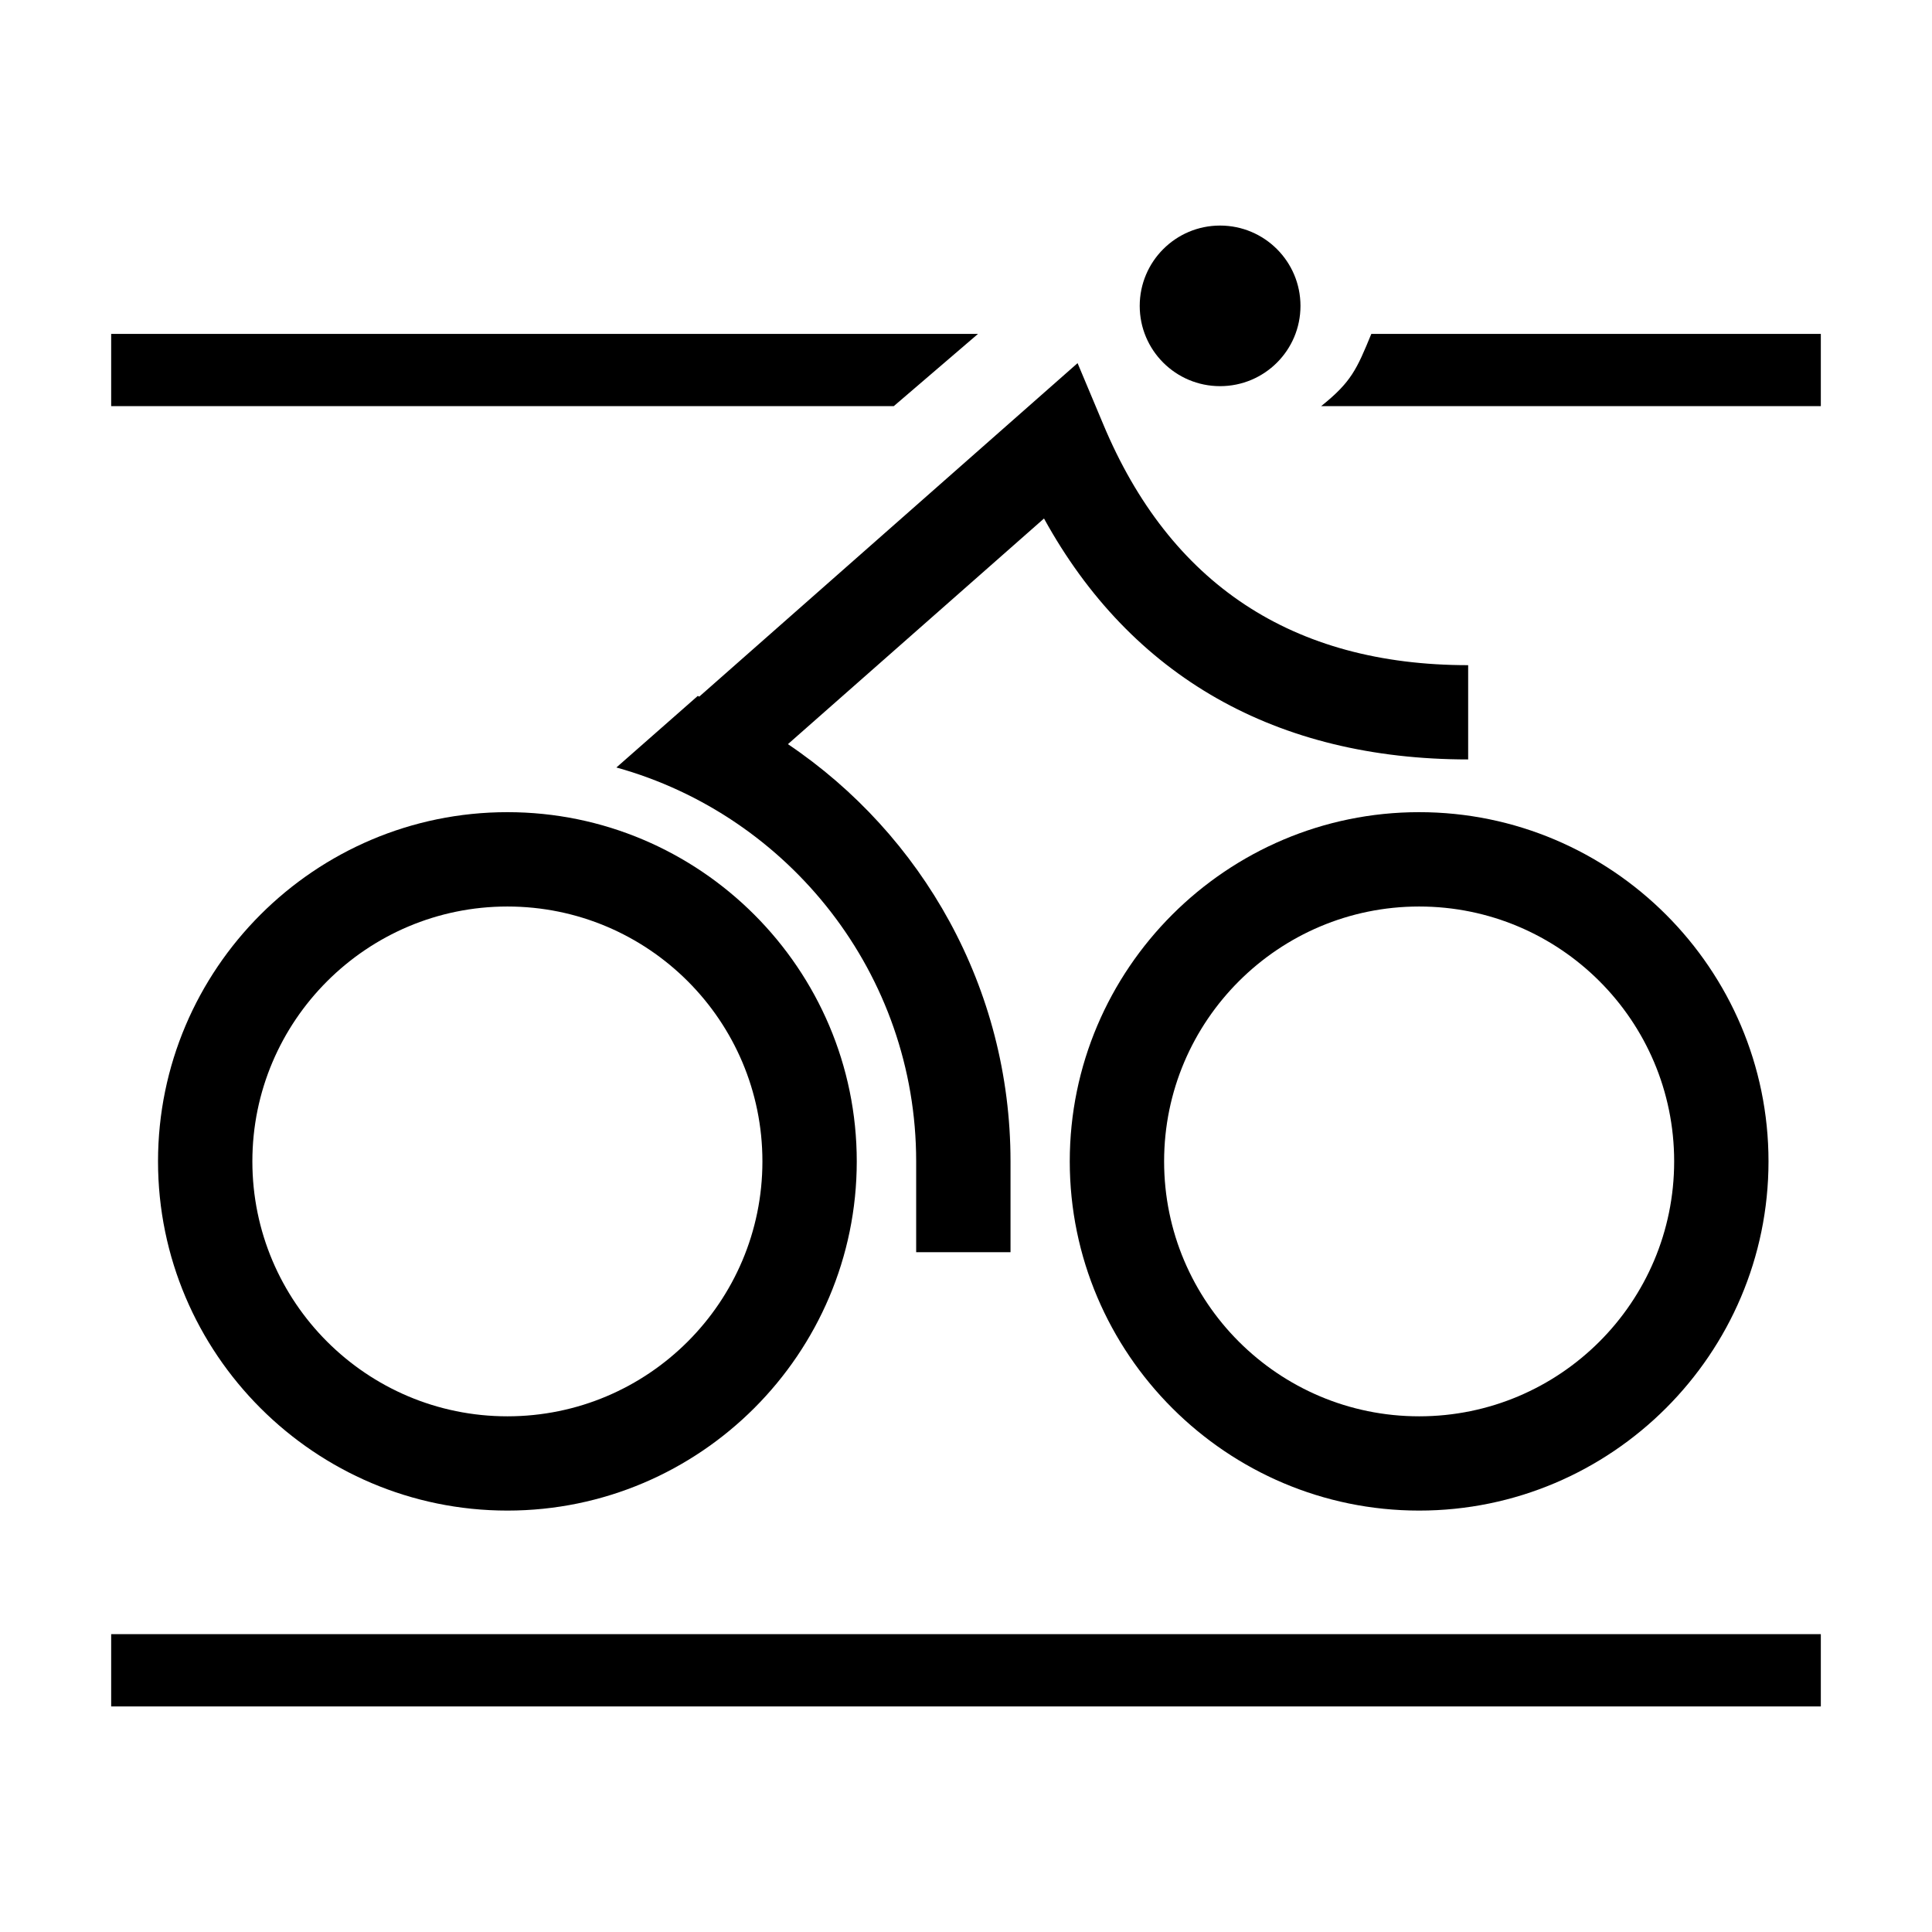 <svg width="24" height="24" viewBox="0 0 24 24" fill="none" xmlns="http://www.w3.org/2000/svg">
<path d="M16.155 3.8C16.155 3.249 15.708 2.802 15.156 2.802C14.605 2.802 14.158 3.249 14.158 3.8C14.158 4.351 14.605 4.797 15.156 4.797C15.708 4.797 16.155 4.351 16.155 3.8Z" fill="black"/>
<path d="M6.303 18.765C8.694 18.765 10.643 16.817 10.643 14.427C10.643 12.037 8.694 10.089 6.303 10.089C3.911 10.089 1.963 12.037 1.963 14.427C1.963 16.817 3.911 18.765 6.303 18.765ZM6.303 11.261C8.052 11.261 9.471 12.679 9.471 14.427C9.471 16.175 8.052 17.594 6.303 17.594C4.554 17.594 3.135 16.175 3.135 14.427C3.135 12.679 4.558 11.261 6.303 11.261Z" fill="black"/>
<path d="M17.629 18.765C20.02 18.765 21.969 16.817 21.969 14.427C21.969 12.037 20.02 10.089 17.629 10.089C15.238 10.089 13.289 12.037 13.289 14.427C13.289 16.817 15.238 18.765 17.629 18.765ZM17.629 11.261C19.378 11.261 20.797 12.679 20.797 14.427C20.797 16.175 19.378 17.594 17.629 17.594C15.88 17.594 14.461 16.175 14.461 14.427C14.461 12.679 15.884 11.261 17.629 11.261Z" fill="black"/>
<path d="M18.238 9.434V8.263C16.055 8.263 14.532 7.253 13.703 5.266L13.386 4.511L8.686 8.654C8.681 8.649 8.673 8.649 8.668 8.645L7.657 9.534C9.801 10.129 11.381 12.098 11.381 14.427V15.555H12.553V14.427C12.553 12.271 11.455 10.367 9.788 9.244L12.969 6.441C14.05 8.406 15.855 9.434 18.238 9.434Z" fill="black"/>
<path d="M1.381 20.3H22.619V21.198H1.381V20.3Z" fill="black"/>
<path d="M1.381 4.148H12.149L11.103 5.045H1.381V4.148Z" fill="black"/>
<path d="M17.035 4.148H22.619V5.045H16.412C16.786 4.746 16.854 4.588 17.035 4.148Z" fill="black"/>
</svg>
